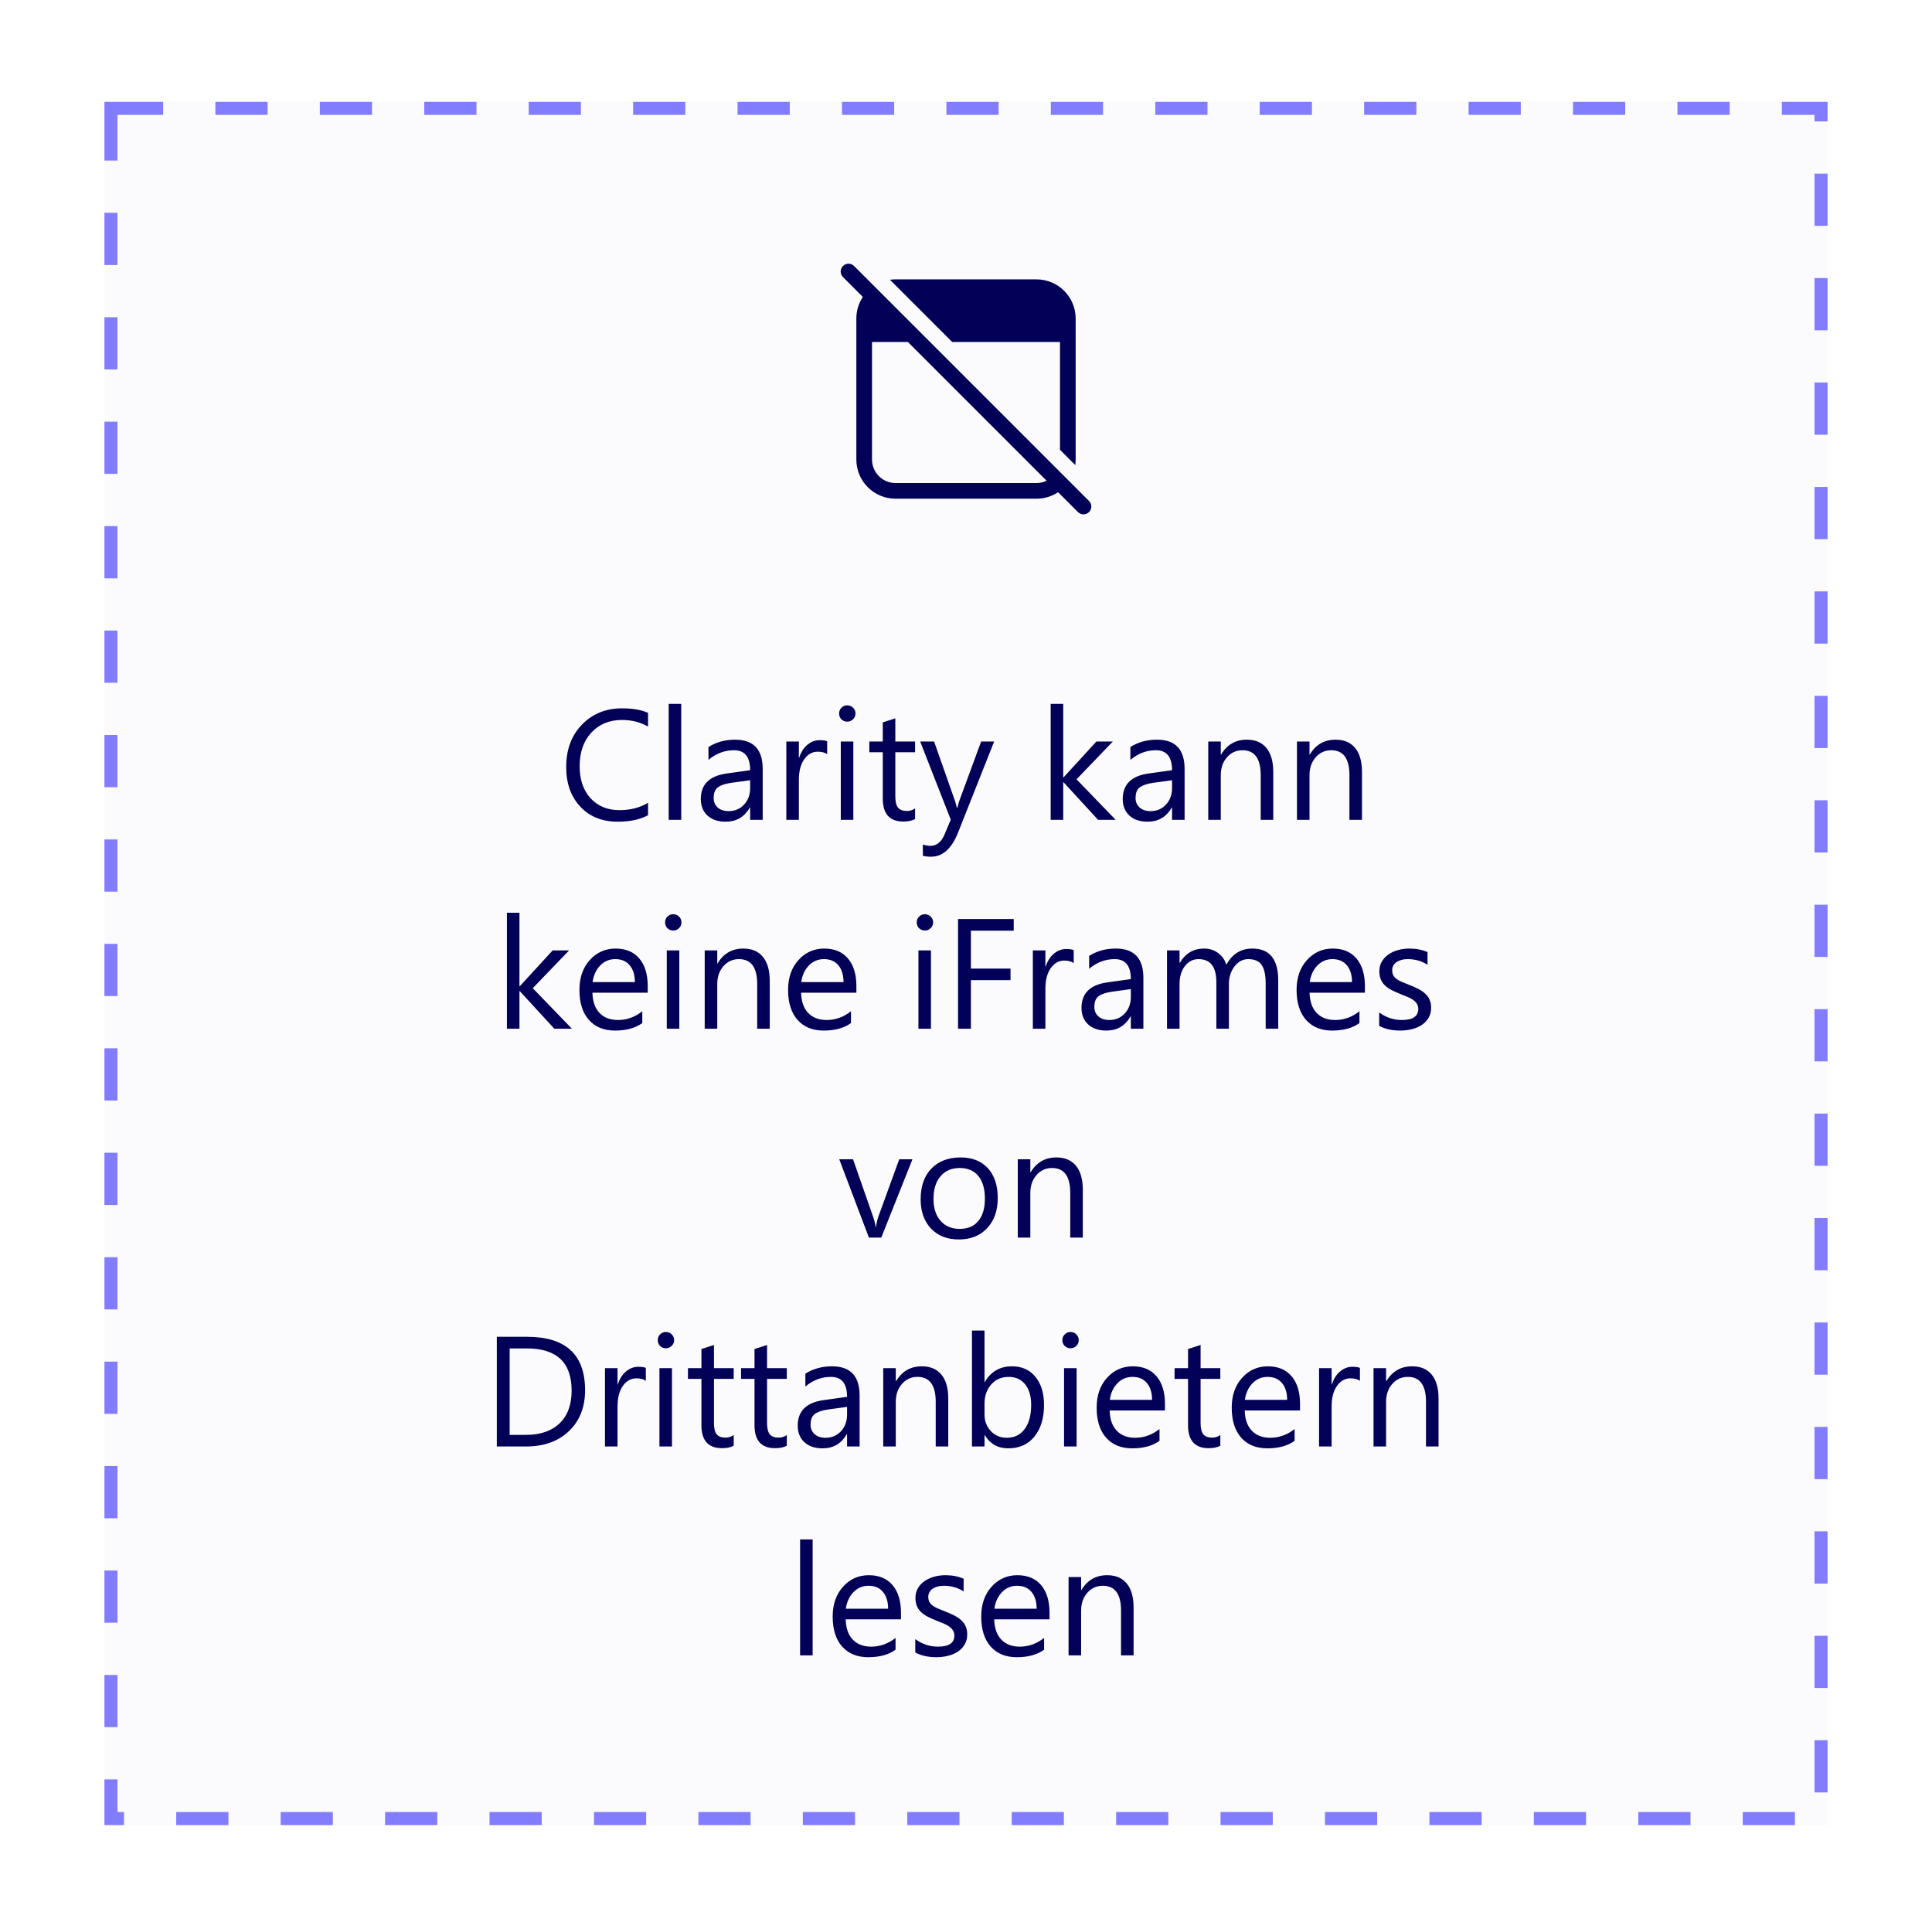 <svg width="100%" viewBox="0 0 148 147" fill="none" xmlns="http://www.w3.org/2000/svg">
<g filter="url(#filter0_dd_3872_63016)">
<rect x="8" y="4" width="132" height="132" fill="#FBFBFE"/>
<rect x="8.5" y="4.5" width="131" height="131" stroke="#827DFF" stroke-dasharray="4 4"/>
<rect width="100" height="128" transform="translate(24 6)" fill="#FBFBFE"/>
<path d="M65.425 16.576C65.19 16.341 64.81 16.341 64.576 16.576C64.342 16.81 64.342 17.19 64.576 17.424L66.097 18.945C65.783 19.42 65.6 19.988 65.6 20.6V31.4C65.6 33.057 66.944 34.4 68.6 34.4H79.4C80.012 34.4 80.581 34.217 81.055 33.903L82.576 35.424C82.81 35.658 83.19 35.658 83.425 35.424C83.659 35.19 83.659 34.81 83.425 34.576L65.425 16.576ZM80.176 33.025C79.942 33.137 79.678 33.2 79.4 33.2H68.6C67.606 33.2 66.8 32.394 66.8 31.4V22.4H69.552L80.176 33.025ZM81.2 22.4V30.654L82.371 31.825C82.39 31.686 82.4 31.544 82.4 31.4V20.6C82.4 18.943 81.057 17.6 79.4 17.6H68.6C68.456 17.6 68.314 17.61 68.176 17.63L72.946 22.4H81.2Z" fill="#020057"/>
<path d="M49.643 58.648C49.022 58.977 48.248 59.141 47.322 59.141C46.127 59.141 45.17 58.756 44.451 57.986C43.732 57.217 43.373 56.207 43.373 54.957C43.373 53.613 43.777 52.527 44.586 51.699C45.395 50.871 46.42 50.457 47.662 50.457C48.459 50.457 49.119 50.572 49.643 50.803V51.852C49.041 51.516 48.377 51.348 47.65 51.348C46.685 51.348 45.902 51.67 45.301 52.315C44.703 52.959 44.404 53.82 44.404 54.898C44.404 55.922 44.684 56.738 45.242 57.348C45.805 57.953 46.541 58.256 47.451 58.256C48.295 58.256 49.025 58.068 49.643 57.693V58.648ZM52.185 59H51.225V50.117H52.185V59ZM58.426 59H57.465V58.062H57.441C57.023 58.781 56.408 59.141 55.596 59.141C54.998 59.141 54.529 58.982 54.19 58.666C53.853 58.35 53.685 57.93 53.685 57.406C53.685 56.285 54.346 55.633 55.666 55.449L57.465 55.197C57.465 54.178 57.053 53.668 56.228 53.668C55.506 53.668 54.853 53.914 54.272 54.406V53.422C54.861 53.047 55.541 52.859 56.31 52.859C57.721 52.859 58.426 53.605 58.426 55.098V59ZM57.465 55.965L56.018 56.164C55.572 56.227 55.236 56.338 55.01 56.498C54.783 56.654 54.67 56.934 54.67 57.336C54.67 57.629 54.773 57.869 54.98 58.057C55.191 58.24 55.471 58.332 55.818 58.332C56.295 58.332 56.688 58.166 56.996 57.834C57.309 57.498 57.465 57.074 57.465 56.562V55.965ZM63.365 53.973C63.197 53.844 62.955 53.779 62.639 53.779C62.228 53.779 61.885 53.973 61.607 54.359C61.334 54.746 61.197 55.273 61.197 55.941V59H60.236V53H61.197V54.236H61.221C61.357 53.815 61.566 53.486 61.848 53.252C62.129 53.014 62.443 52.895 62.791 52.895C63.041 52.895 63.232 52.922 63.365 52.977V53.973ZM64.9 51.477C64.728 51.477 64.582 51.418 64.461 51.301C64.34 51.184 64.279 51.035 64.279 50.855C64.279 50.676 64.34 50.527 64.461 50.41C64.582 50.289 64.728 50.228 64.9 50.228C65.076 50.228 65.225 50.289 65.346 50.41C65.471 50.527 65.533 50.676 65.533 50.855C65.533 51.027 65.471 51.174 65.346 51.295C65.225 51.416 65.076 51.477 64.9 51.477ZM65.369 59H64.408V53H65.369V59ZM70.098 58.941C69.871 59.066 69.572 59.129 69.201 59.129C68.15 59.129 67.625 58.543 67.625 57.371V53.82H66.594V53H67.625V51.535L68.586 51.225V53H70.098V53.82H68.586V57.201C68.586 57.603 68.654 57.891 68.791 58.062C68.928 58.234 69.154 58.32 69.471 58.32C69.713 58.32 69.922 58.254 70.098 58.121V58.941ZM76.156 53L73.397 59.961C72.904 61.203 72.213 61.824 71.322 61.824C71.072 61.824 70.863 61.799 70.695 61.748V60.887C70.902 60.957 71.092 60.992 71.264 60.992C71.748 60.992 72.111 60.703 72.353 60.125L72.834 58.988L70.49 53H71.557L73.18 57.617C73.199 57.676 73.24 57.828 73.303 58.074H73.338C73.357 57.98 73.397 57.832 73.455 57.629L75.16 53H76.156ZM85.467 59H84.119L81.471 56.117H81.447V59H80.486V50.117H81.447V55.748H81.471L83.99 53H85.25L82.467 55.895L85.467 59ZM90.746 59H89.785V58.062H89.762C89.344 58.781 88.728 59.141 87.916 59.141C87.318 59.141 86.85 58.982 86.51 58.666C86.174 58.35 86.006 57.93 86.006 57.406C86.006 56.285 86.666 55.633 87.986 55.449L89.785 55.197C89.785 54.178 89.373 53.668 88.549 53.668C87.826 53.668 87.174 53.914 86.592 54.406V53.422C87.182 53.047 87.861 52.859 88.631 52.859C90.041 52.859 90.746 53.605 90.746 55.098V59ZM89.785 55.965L88.338 56.164C87.893 56.227 87.557 56.338 87.33 56.498C87.103 56.654 86.99 56.934 86.99 57.336C86.99 57.629 87.094 57.869 87.301 58.057C87.512 58.24 87.791 58.332 88.139 58.332C88.615 58.332 89.008 58.166 89.316 57.834C89.629 57.498 89.785 57.074 89.785 56.562V55.965ZM97.537 59H96.576V55.578C96.576 54.305 96.111 53.668 95.182 53.668C94.701 53.668 94.303 53.85 93.986 54.213C93.674 54.572 93.518 55.027 93.518 55.578V59H92.557V53H93.518V53.996H93.541C93.994 53.238 94.65 52.859 95.51 52.859C96.166 52.859 96.668 53.072 97.016 53.498C97.363 53.92 97.537 54.531 97.537 55.332V59ZM104.334 59H103.373V55.578C103.373 54.305 102.908 53.668 101.979 53.668C101.498 53.668 101.1 53.85 100.783 54.213C100.471 54.572 100.314 55.027 100.314 55.578V59H99.353V53H100.314V53.996H100.338C100.791 53.238 101.447 52.859 102.307 52.859C102.963 52.859 103.465 53.072 103.812 53.498C104.16 53.92 104.334 54.531 104.334 55.332V59ZM43.812 75H42.465L39.816 72.117H39.793V75H38.832V66.117H39.793V71.748H39.816L42.336 69H43.596L40.812 71.894L43.812 75ZM49.619 72.24H45.383C45.398 72.908 45.578 73.424 45.922 73.787C46.266 74.15 46.738 74.332 47.34 74.332C48.016 74.332 48.637 74.109 49.203 73.664V74.566C48.676 74.949 47.978 75.141 47.111 75.141C46.264 75.141 45.598 74.869 45.113 74.326C44.629 73.779 44.387 73.012 44.387 72.023C44.387 71.09 44.65 70.33 45.178 69.744C45.709 69.154 46.367 68.859 47.152 68.859C47.938 68.859 48.545 69.113 48.975 69.621C49.404 70.129 49.619 70.834 49.619 71.736V72.24ZM48.635 71.426C48.631 70.871 48.496 70.439 48.23 70.131C47.969 69.822 47.603 69.668 47.135 69.668C46.682 69.668 46.297 69.83 45.98 70.154C45.664 70.478 45.469 70.902 45.395 71.426H48.635ZM51.57 67.477C51.398 67.477 51.252 67.418 51.131 67.301C51.01 67.184 50.949 67.035 50.949 66.856C50.949 66.676 51.01 66.527 51.131 66.41C51.252 66.289 51.398 66.228 51.57 66.228C51.746 66.228 51.895 66.289 52.016 66.41C52.141 66.527 52.203 66.676 52.203 66.856C52.203 67.027 52.141 67.174 52.016 67.295C51.895 67.416 51.746 67.477 51.57 67.477ZM52.039 75H51.078V69H52.039V75ZM58.965 75H58.004V71.578C58.004 70.305 57.539 69.668 56.609 69.668C56.129 69.668 55.73 69.85 55.414 70.213C55.102 70.572 54.945 71.027 54.945 71.578V75H53.984V69H54.945V69.996H54.969C55.422 69.238 56.078 68.859 56.938 68.859C57.594 68.859 58.096 69.072 58.443 69.498C58.791 69.92 58.965 70.531 58.965 71.332V75ZM65.603 72.24H61.367C61.383 72.908 61.562 73.424 61.906 73.787C62.25 74.15 62.723 74.332 63.324 74.332C64 74.332 64.621 74.109 65.188 73.664V74.566C64.66 74.949 63.963 75.141 63.096 75.141C62.248 75.141 61.582 74.869 61.098 74.326C60.613 73.779 60.371 73.012 60.371 72.023C60.371 71.09 60.635 70.33 61.162 69.744C61.693 69.154 62.352 68.859 63.137 68.859C63.922 68.859 64.529 69.113 64.959 69.621C65.389 70.129 65.603 70.834 65.603 71.736V72.24ZM64.619 71.426C64.615 70.871 64.481 70.439 64.215 70.131C63.953 69.822 63.588 69.668 63.119 69.668C62.666 69.668 62.281 69.83 61.965 70.154C61.648 70.478 61.453 70.902 61.379 71.426H64.619ZM70.848 67.477C70.676 67.477 70.529 67.418 70.408 67.301C70.287 67.184 70.227 67.035 70.227 66.856C70.227 66.676 70.287 66.527 70.408 66.41C70.529 66.289 70.676 66.228 70.848 66.228C71.023 66.228 71.172 66.289 71.293 66.41C71.418 66.527 71.481 66.676 71.481 66.856C71.481 67.027 71.418 67.174 71.293 67.295C71.172 67.416 71.023 67.477 70.848 67.477ZM71.316 75H70.356V69H71.316V75ZM77.656 67.488H74.375V70.394H77.41V71.279H74.375V75H73.391V66.598H77.656V67.488ZM82.25 69.973C82.082 69.844 81.84 69.779 81.523 69.779C81.113 69.779 80.769 69.973 80.492 70.359C80.219 70.746 80.082 71.273 80.082 71.941V75H79.121V69H80.082V70.236H80.106C80.242 69.814 80.451 69.486 80.732 69.252C81.014 69.014 81.328 68.894 81.676 68.894C81.926 68.894 82.117 68.922 82.25 68.977V69.973ZM87.588 75H86.627V74.062H86.603C86.186 74.781 85.57 75.141 84.758 75.141C84.16 75.141 83.691 74.982 83.352 74.666C83.016 74.35 82.848 73.93 82.848 73.406C82.848 72.285 83.508 71.633 84.828 71.449L86.627 71.197C86.627 70.178 86.215 69.668 85.391 69.668C84.668 69.668 84.016 69.914 83.434 70.406V69.422C84.023 69.047 84.703 68.859 85.473 68.859C86.883 68.859 87.588 69.606 87.588 71.098V75ZM86.627 71.965L85.18 72.164C84.734 72.227 84.398 72.338 84.172 72.498C83.945 72.654 83.832 72.934 83.832 73.336C83.832 73.629 83.936 73.869 84.143 74.057C84.353 74.24 84.633 74.332 84.981 74.332C85.457 74.332 85.85 74.166 86.158 73.834C86.471 73.498 86.627 73.074 86.627 72.562V71.965ZM97.918 75H96.957V71.555C96.957 70.891 96.853 70.41 96.647 70.113C96.443 69.816 96.1 69.668 95.615 69.668C95.205 69.668 94.856 69.856 94.566 70.231C94.281 70.606 94.139 71.055 94.139 71.578V75H93.178V71.438C93.178 70.258 92.723 69.668 91.812 69.668C91.391 69.668 91.043 69.846 90.769 70.201C90.496 70.553 90.359 71.012 90.359 71.578V75H89.398V69H90.359V69.949H90.383C90.809 69.223 91.43 68.859 92.246 68.859C92.656 68.859 93.014 68.975 93.318 69.205C93.623 69.432 93.832 69.731 93.945 70.102C94.391 69.273 95.055 68.859 95.938 68.859C97.258 68.859 97.918 69.674 97.918 71.303V75ZM104.557 72.24H100.32C100.336 72.908 100.516 73.424 100.859 73.787C101.203 74.15 101.676 74.332 102.277 74.332C102.953 74.332 103.574 74.109 104.141 73.664V74.566C103.613 74.949 102.916 75.141 102.049 75.141C101.201 75.141 100.535 74.869 100.051 74.326C99.566 73.779 99.324 73.012 99.324 72.023C99.324 71.09 99.588 70.33 100.115 69.744C100.646 69.154 101.305 68.859 102.09 68.859C102.875 68.859 103.482 69.113 103.912 69.621C104.342 70.129 104.557 70.834 104.557 71.736V72.24ZM103.572 71.426C103.568 70.871 103.434 70.439 103.168 70.131C102.906 69.822 102.541 69.668 102.072 69.668C101.619 69.668 101.234 69.83 100.918 70.154C100.602 70.478 100.406 70.902 100.332 71.426H103.572ZM105.652 74.783V73.752C106.176 74.139 106.752 74.332 107.381 74.332C108.225 74.332 108.646 74.051 108.646 73.488C108.646 73.328 108.609 73.193 108.535 73.084C108.465 72.971 108.367 72.871 108.242 72.785C108.121 72.699 107.977 72.623 107.809 72.557C107.645 72.486 107.467 72.414 107.275 72.34C107.01 72.234 106.775 72.129 106.572 72.023C106.373 71.914 106.205 71.793 106.068 71.66C105.936 71.523 105.834 71.369 105.764 71.197C105.697 71.025 105.664 70.824 105.664 70.594C105.664 70.312 105.729 70.064 105.857 69.85C105.986 69.631 106.158 69.449 106.373 69.305C106.588 69.156 106.832 69.045 107.105 68.971C107.383 68.897 107.668 68.859 107.961 68.859C108.48 68.859 108.945 68.949 109.355 69.129V70.102C108.914 69.812 108.406 69.668 107.832 69.668C107.652 69.668 107.49 69.689 107.346 69.732C107.201 69.772 107.076 69.828 106.971 69.902C106.869 69.977 106.789 70.066 106.73 70.172C106.676 70.273 106.648 70.387 106.648 70.512C106.648 70.668 106.676 70.799 106.73 70.904C106.789 71.01 106.873 71.103 106.982 71.186C107.092 71.268 107.225 71.342 107.381 71.408C107.537 71.475 107.715 71.547 107.914 71.625C108.18 71.727 108.418 71.832 108.629 71.941C108.84 72.047 109.02 72.168 109.168 72.305C109.316 72.438 109.43 72.592 109.508 72.768C109.59 72.943 109.631 73.152 109.631 73.394C109.631 73.691 109.564 73.949 109.432 74.168C109.303 74.387 109.129 74.568 108.91 74.713C108.691 74.857 108.439 74.965 108.154 75.035C107.869 75.106 107.57 75.141 107.258 75.141C106.641 75.141 106.105 75.022 105.652 74.783ZM69.898 85L67.508 91H66.564L64.291 85H65.346L66.869 89.359C66.982 89.68 67.053 89.959 67.08 90.197H67.103C67.143 89.897 67.205 89.625 67.291 89.383L68.885 85H69.898ZM73.443 91.141C72.557 91.141 71.848 90.861 71.316 90.303C70.789 89.74 70.525 88.996 70.525 88.07C70.525 87.062 70.801 86.275 71.352 85.709C71.902 85.143 72.647 84.859 73.584 84.859C74.478 84.859 75.176 85.135 75.676 85.686C76.18 86.236 76.432 87 76.432 87.977C76.432 88.934 76.16 89.701 75.617 90.279C75.078 90.853 74.353 91.141 73.443 91.141ZM73.514 85.668C72.897 85.668 72.408 85.879 72.049 86.301C71.689 86.719 71.51 87.297 71.51 88.035C71.51 88.746 71.691 89.307 72.055 89.717C72.418 90.127 72.904 90.332 73.514 90.332C74.135 90.332 74.611 90.131 74.943 89.728C75.279 89.326 75.447 88.754 75.447 88.012C75.447 87.262 75.279 86.684 74.943 86.277C74.611 85.871 74.135 85.668 73.514 85.668ZM82.947 91H81.986V87.578C81.986 86.305 81.522 85.668 80.592 85.668C80.111 85.668 79.713 85.85 79.397 86.213C79.084 86.572 78.928 87.027 78.928 87.578V91H77.967V85H78.928V85.996H78.951C79.404 85.238 80.061 84.859 80.92 84.859C81.576 84.859 82.078 85.072 82.426 85.498C82.773 85.92 82.947 86.531 82.947 87.332V91ZM38.059 107V98.598H40.379C43.34 98.598 44.82 99.963 44.82 102.693C44.82 103.99 44.408 105.033 43.584 105.822C42.764 106.607 41.664 107 40.285 107H38.059ZM39.043 99.488V106.109H40.297C41.398 106.109 42.256 105.814 42.869 105.225C43.482 104.635 43.789 103.799 43.789 102.717C43.789 100.564 42.645 99.488 40.355 99.488H39.043ZM49.473 101.973C49.305 101.844 49.062 101.779 48.746 101.779C48.336 101.779 47.992 101.973 47.715 102.359C47.441 102.746 47.305 103.273 47.305 103.941V107H46.344V101H47.305V102.236H47.328C47.465 101.814 47.674 101.486 47.955 101.252C48.236 101.014 48.551 100.895 48.898 100.895C49.148 100.895 49.34 100.922 49.473 100.977V101.973ZM51.008 99.477C50.836 99.477 50.69 99.418 50.568 99.301C50.447 99.184 50.387 99.035 50.387 98.856C50.387 98.676 50.447 98.527 50.568 98.41C50.69 98.289 50.836 98.228 51.008 98.228C51.184 98.228 51.332 98.289 51.453 98.41C51.578 98.527 51.641 98.676 51.641 98.856C51.641 99.027 51.578 99.174 51.453 99.295C51.332 99.416 51.184 99.477 51.008 99.477ZM51.477 107H50.516V101H51.477V107ZM56.205 106.941C55.978 107.066 55.68 107.129 55.309 107.129C54.258 107.129 53.732 106.543 53.732 105.371V101.82H52.701V101H53.732V99.535L54.693 99.225V101H56.205V101.82H54.693V105.201C54.693 105.604 54.762 105.891 54.898 106.062C55.035 106.234 55.262 106.32 55.578 106.32C55.82 106.32 56.029 106.254 56.205 106.121V106.941ZM60.272 106.941C60.045 107.066 59.746 107.129 59.375 107.129C58.324 107.129 57.799 106.543 57.799 105.371V101.82H56.768V101H57.799V99.535L58.76 99.225V101H60.272V101.82H58.76V105.201C58.76 105.604 58.828 105.891 58.965 106.062C59.102 106.234 59.328 106.32 59.645 106.32C59.887 106.32 60.096 106.254 60.272 106.121V106.941ZM65.85 107H64.889V106.062H64.865C64.447 106.781 63.832 107.141 63.02 107.141C62.422 107.141 61.953 106.982 61.613 106.666C61.277 106.35 61.109 105.93 61.109 105.406C61.109 104.285 61.77 103.633 63.09 103.449L64.889 103.197C64.889 102.178 64.477 101.668 63.652 101.668C62.93 101.668 62.277 101.914 61.695 102.406V101.422C62.285 101.047 62.965 100.859 63.734 100.859C65.144 100.859 65.85 101.605 65.85 103.098V107ZM64.889 103.965L63.441 104.164C62.996 104.227 62.66 104.338 62.434 104.498C62.207 104.654 62.094 104.934 62.094 105.336C62.094 105.629 62.197 105.869 62.404 106.057C62.615 106.24 62.895 106.332 63.242 106.332C63.719 106.332 64.111 106.166 64.42 105.834C64.732 105.498 64.889 105.074 64.889 104.562V103.965ZM72.641 107H71.68V103.578C71.68 102.305 71.215 101.668 70.285 101.668C69.805 101.668 69.406 101.85 69.09 102.213C68.777 102.572 68.621 103.027 68.621 103.578V107H67.66V101H68.621V101.996H68.644C69.098 101.238 69.754 100.859 70.613 100.859C71.269 100.859 71.772 101.072 72.119 101.498C72.467 101.92 72.641 102.531 72.641 103.332V107ZM75.441 106.133H75.418V107H74.457V98.117H75.418V102.055H75.441C75.914 101.258 76.606 100.859 77.516 100.859C78.285 100.859 78.887 101.129 79.32 101.668C79.758 102.203 79.977 102.922 79.977 103.824C79.977 104.828 79.732 105.633 79.244 106.238C78.756 106.84 78.088 107.141 77.24 107.141C76.447 107.141 75.848 106.805 75.441 106.133ZM75.418 103.713V104.551C75.418 105.047 75.578 105.469 75.898 105.816C76.223 106.16 76.633 106.332 77.129 106.332C77.711 106.332 78.166 106.109 78.494 105.664C78.826 105.219 78.992 104.6 78.992 103.807C78.992 103.139 78.838 102.615 78.529 102.236C78.221 101.857 77.803 101.668 77.275 101.668C76.717 101.668 76.268 101.863 75.928 102.254C75.588 102.641 75.418 103.127 75.418 103.713ZM82.004 99.477C81.832 99.477 81.686 99.418 81.564 99.301C81.443 99.184 81.383 99.035 81.383 98.856C81.383 98.676 81.443 98.527 81.564 98.41C81.686 98.289 81.832 98.228 82.004 98.228C82.18 98.228 82.328 98.289 82.449 98.41C82.574 98.527 82.637 98.676 82.637 98.856C82.637 99.027 82.574 99.174 82.449 99.295C82.328 99.416 82.18 99.477 82.004 99.477ZM82.473 107H81.512V101H82.473V107ZM89.24 104.24H85.004C85.019 104.908 85.199 105.424 85.543 105.787C85.887 106.15 86.359 106.332 86.961 106.332C87.637 106.332 88.258 106.109 88.824 105.664V106.566C88.297 106.949 87.6 107.141 86.732 107.141C85.885 107.141 85.219 106.869 84.734 106.326C84.25 105.779 84.008 105.012 84.008 104.023C84.008 103.09 84.272 102.33 84.799 101.744C85.33 101.154 85.988 100.859 86.773 100.859C87.559 100.859 88.166 101.113 88.596 101.621C89.025 102.129 89.24 102.834 89.24 103.736V104.24ZM88.256 103.426C88.252 102.871 88.117 102.439 87.852 102.131C87.59 101.822 87.225 101.668 86.756 101.668C86.303 101.668 85.918 101.83 85.602 102.154C85.285 102.479 85.09 102.902 85.016 103.426H88.256ZM93.482 106.941C93.256 107.066 92.957 107.129 92.586 107.129C91.535 107.129 91.01 106.543 91.01 105.371V101.82H89.978V101H91.01V99.535L91.971 99.225V101H93.482V101.82H91.971V105.201C91.971 105.604 92.039 105.891 92.176 106.062C92.312 106.234 92.539 106.32 92.856 106.32C93.098 106.32 93.307 106.254 93.482 106.121V106.941ZM99.588 104.24H95.352C95.367 104.908 95.547 105.424 95.891 105.787C96.234 106.15 96.707 106.332 97.309 106.332C97.984 106.332 98.606 106.109 99.172 105.664V106.566C98.644 106.949 97.947 107.141 97.08 107.141C96.232 107.141 95.566 106.869 95.082 106.326C94.598 105.779 94.356 105.012 94.356 104.023C94.356 103.09 94.619 102.33 95.147 101.744C95.678 101.154 96.336 100.859 97.121 100.859C97.906 100.859 98.514 101.113 98.943 101.621C99.373 102.129 99.588 102.834 99.588 103.736V104.24ZM98.603 103.426C98.6 102.871 98.465 102.439 98.199 102.131C97.938 101.822 97.572 101.668 97.103 101.668C96.65 101.668 96.266 101.83 95.949 102.154C95.633 102.479 95.438 102.902 95.363 103.426H98.603ZM104.176 101.973C104.008 101.844 103.766 101.779 103.449 101.779C103.039 101.779 102.695 101.973 102.418 102.359C102.145 102.746 102.008 103.273 102.008 103.941V107H101.047V101H102.008V102.236H102.031C102.168 101.814 102.377 101.486 102.658 101.252C102.939 101.014 103.254 100.895 103.602 100.895C103.852 100.895 104.043 100.922 104.176 100.977V101.973ZM110.199 107H109.238V103.578C109.238 102.305 108.773 101.668 107.844 101.668C107.363 101.668 106.965 101.85 106.648 102.213C106.336 102.572 106.18 103.027 106.18 103.578V107H105.219V101H106.18V101.996H106.203C106.656 101.238 107.312 100.859 108.172 100.859C108.828 100.859 109.33 101.072 109.678 101.498C110.025 101.92 110.199 102.531 110.199 103.332V107ZM62.252 123H61.291V114.117H62.252V123ZM69.019 120.24H64.783C64.799 120.908 64.978 121.424 65.322 121.787C65.666 122.15 66.139 122.332 66.74 122.332C67.416 122.332 68.037 122.109 68.603 121.664V122.566C68.076 122.949 67.379 123.141 66.512 123.141C65.664 123.141 64.998 122.869 64.514 122.326C64.029 121.779 63.787 121.012 63.787 120.023C63.787 119.09 64.051 118.33 64.578 117.744C65.109 117.154 65.768 116.859 66.553 116.859C67.338 116.859 67.945 117.113 68.375 117.621C68.805 118.129 69.019 118.834 69.019 119.736V120.24ZM68.035 119.426C68.031 118.871 67.897 118.439 67.631 118.131C67.369 117.822 67.004 117.668 66.535 117.668C66.082 117.668 65.697 117.83 65.381 118.154C65.064 118.479 64.869 118.902 64.795 119.426H68.035ZM70.115 122.783V121.752C70.639 122.139 71.215 122.332 71.844 122.332C72.688 122.332 73.109 122.051 73.109 121.488C73.109 121.328 73.072 121.193 72.998 121.084C72.928 120.971 72.83 120.871 72.705 120.785C72.584 120.699 72.439 120.623 72.272 120.557C72.107 120.486 71.93 120.414 71.738 120.34C71.473 120.234 71.238 120.129 71.035 120.023C70.836 119.914 70.668 119.793 70.531 119.66C70.398 119.523 70.297 119.369 70.227 119.197C70.16 119.025 70.127 118.824 70.127 118.594C70.127 118.312 70.191 118.064 70.32 117.85C70.449 117.631 70.621 117.449 70.836 117.305C71.051 117.156 71.295 117.045 71.568 116.971C71.846 116.896 72.131 116.859 72.424 116.859C72.943 116.859 73.408 116.949 73.818 117.129V118.102C73.377 117.812 72.869 117.668 72.295 117.668C72.115 117.668 71.953 117.689 71.809 117.732C71.664 117.771 71.539 117.828 71.434 117.902C71.332 117.977 71.252 118.066 71.193 118.172C71.139 118.273 71.111 118.387 71.111 118.512C71.111 118.668 71.139 118.799 71.193 118.904C71.252 119.01 71.336 119.104 71.445 119.186C71.555 119.268 71.688 119.342 71.844 119.408C72 119.475 72.178 119.547 72.377 119.625C72.643 119.727 72.881 119.832 73.092 119.941C73.303 120.047 73.482 120.168 73.631 120.305C73.779 120.438 73.893 120.592 73.971 120.768C74.053 120.943 74.094 121.152 74.094 121.395C74.094 121.691 74.027 121.949 73.894 122.168C73.766 122.387 73.592 122.568 73.373 122.713C73.154 122.857 72.902 122.965 72.617 123.035C72.332 123.105 72.033 123.141 71.721 123.141C71.103 123.141 70.568 123.021 70.115 122.783ZM80.398 120.24H76.162C76.178 120.908 76.357 121.424 76.701 121.787C77.045 122.15 77.518 122.332 78.119 122.332C78.795 122.332 79.416 122.109 79.982 121.664V122.566C79.455 122.949 78.758 123.141 77.891 123.141C77.043 123.141 76.377 122.869 75.893 122.326C75.408 121.779 75.166 121.012 75.166 120.023C75.166 119.09 75.43 118.33 75.957 117.744C76.488 117.154 77.147 116.859 77.932 116.859C78.717 116.859 79.324 117.113 79.754 117.621C80.184 118.129 80.398 118.834 80.398 119.736V120.24ZM79.414 119.426C79.41 118.871 79.275 118.439 79.01 118.131C78.748 117.822 78.383 117.668 77.914 117.668C77.461 117.668 77.076 117.83 76.76 118.154C76.443 118.479 76.248 118.902 76.174 119.426H79.414ZM86.838 123H85.877V119.578C85.877 118.305 85.412 117.668 84.482 117.668C84.002 117.668 83.603 117.85 83.287 118.213C82.975 118.572 82.818 119.027 82.818 119.578V123H81.857V117H82.818V117.996H82.842C83.295 117.238 83.951 116.859 84.811 116.859C85.467 116.859 85.969 117.072 86.316 117.498C86.664 117.92 86.838 118.531 86.838 119.332V123Z" fill="#020057"/>
</g>
<defs>
<filter id="filter0_dd_3872_63016" x="0.8" y="2.38419e-07" width="146.4" height="146.4" filterUnits="userSpaceOnUse" color-interpolation-filters="sRGB">
<feFlood flood-opacity="0" result="BackgroundImageFix"/>
<feColorMatrix in="SourceAlpha" type="matrix" values="0 0 0 0 0 0 0 0 0 0 0 0 0 0 0 0 0 0 127 0" result="hardAlpha"/>
<feOffset dy="3.2"/>
<feGaussianBlur stdDeviation="3.6"/>
<feColorMatrix type="matrix" values="0 0 0 0 0.514 0 0 0 0 0.494 0 0 0 0 1 0 0 0 0.12 0"/>
<feBlend mode="normal" in2="BackgroundImageFix" result="effect1_dropShadow_3872_63016"/>
<feColorMatrix in="SourceAlpha" type="matrix" values="0 0 0 0 0 0 0 0 0 0 0 0 0 0 0 0 0 0 127 0" result="hardAlpha"/>
<feOffset dy="0.6"/>
<feGaussianBlur stdDeviation="0.9"/>
<feColorMatrix type="matrix" values="0 0 0 0 0.514 0 0 0 0 0.494 0 0 0 0 1 0 0 0 0.1 0"/>
<feBlend mode="normal" in2="effect1_dropShadow_3872_63016" result="effect2_dropShadow_3872_63016"/>
<feBlend mode="normal" in="SourceGraphic" in2="effect2_dropShadow_3872_63016" result="shape"/>
</filter>
</defs>
</svg>
